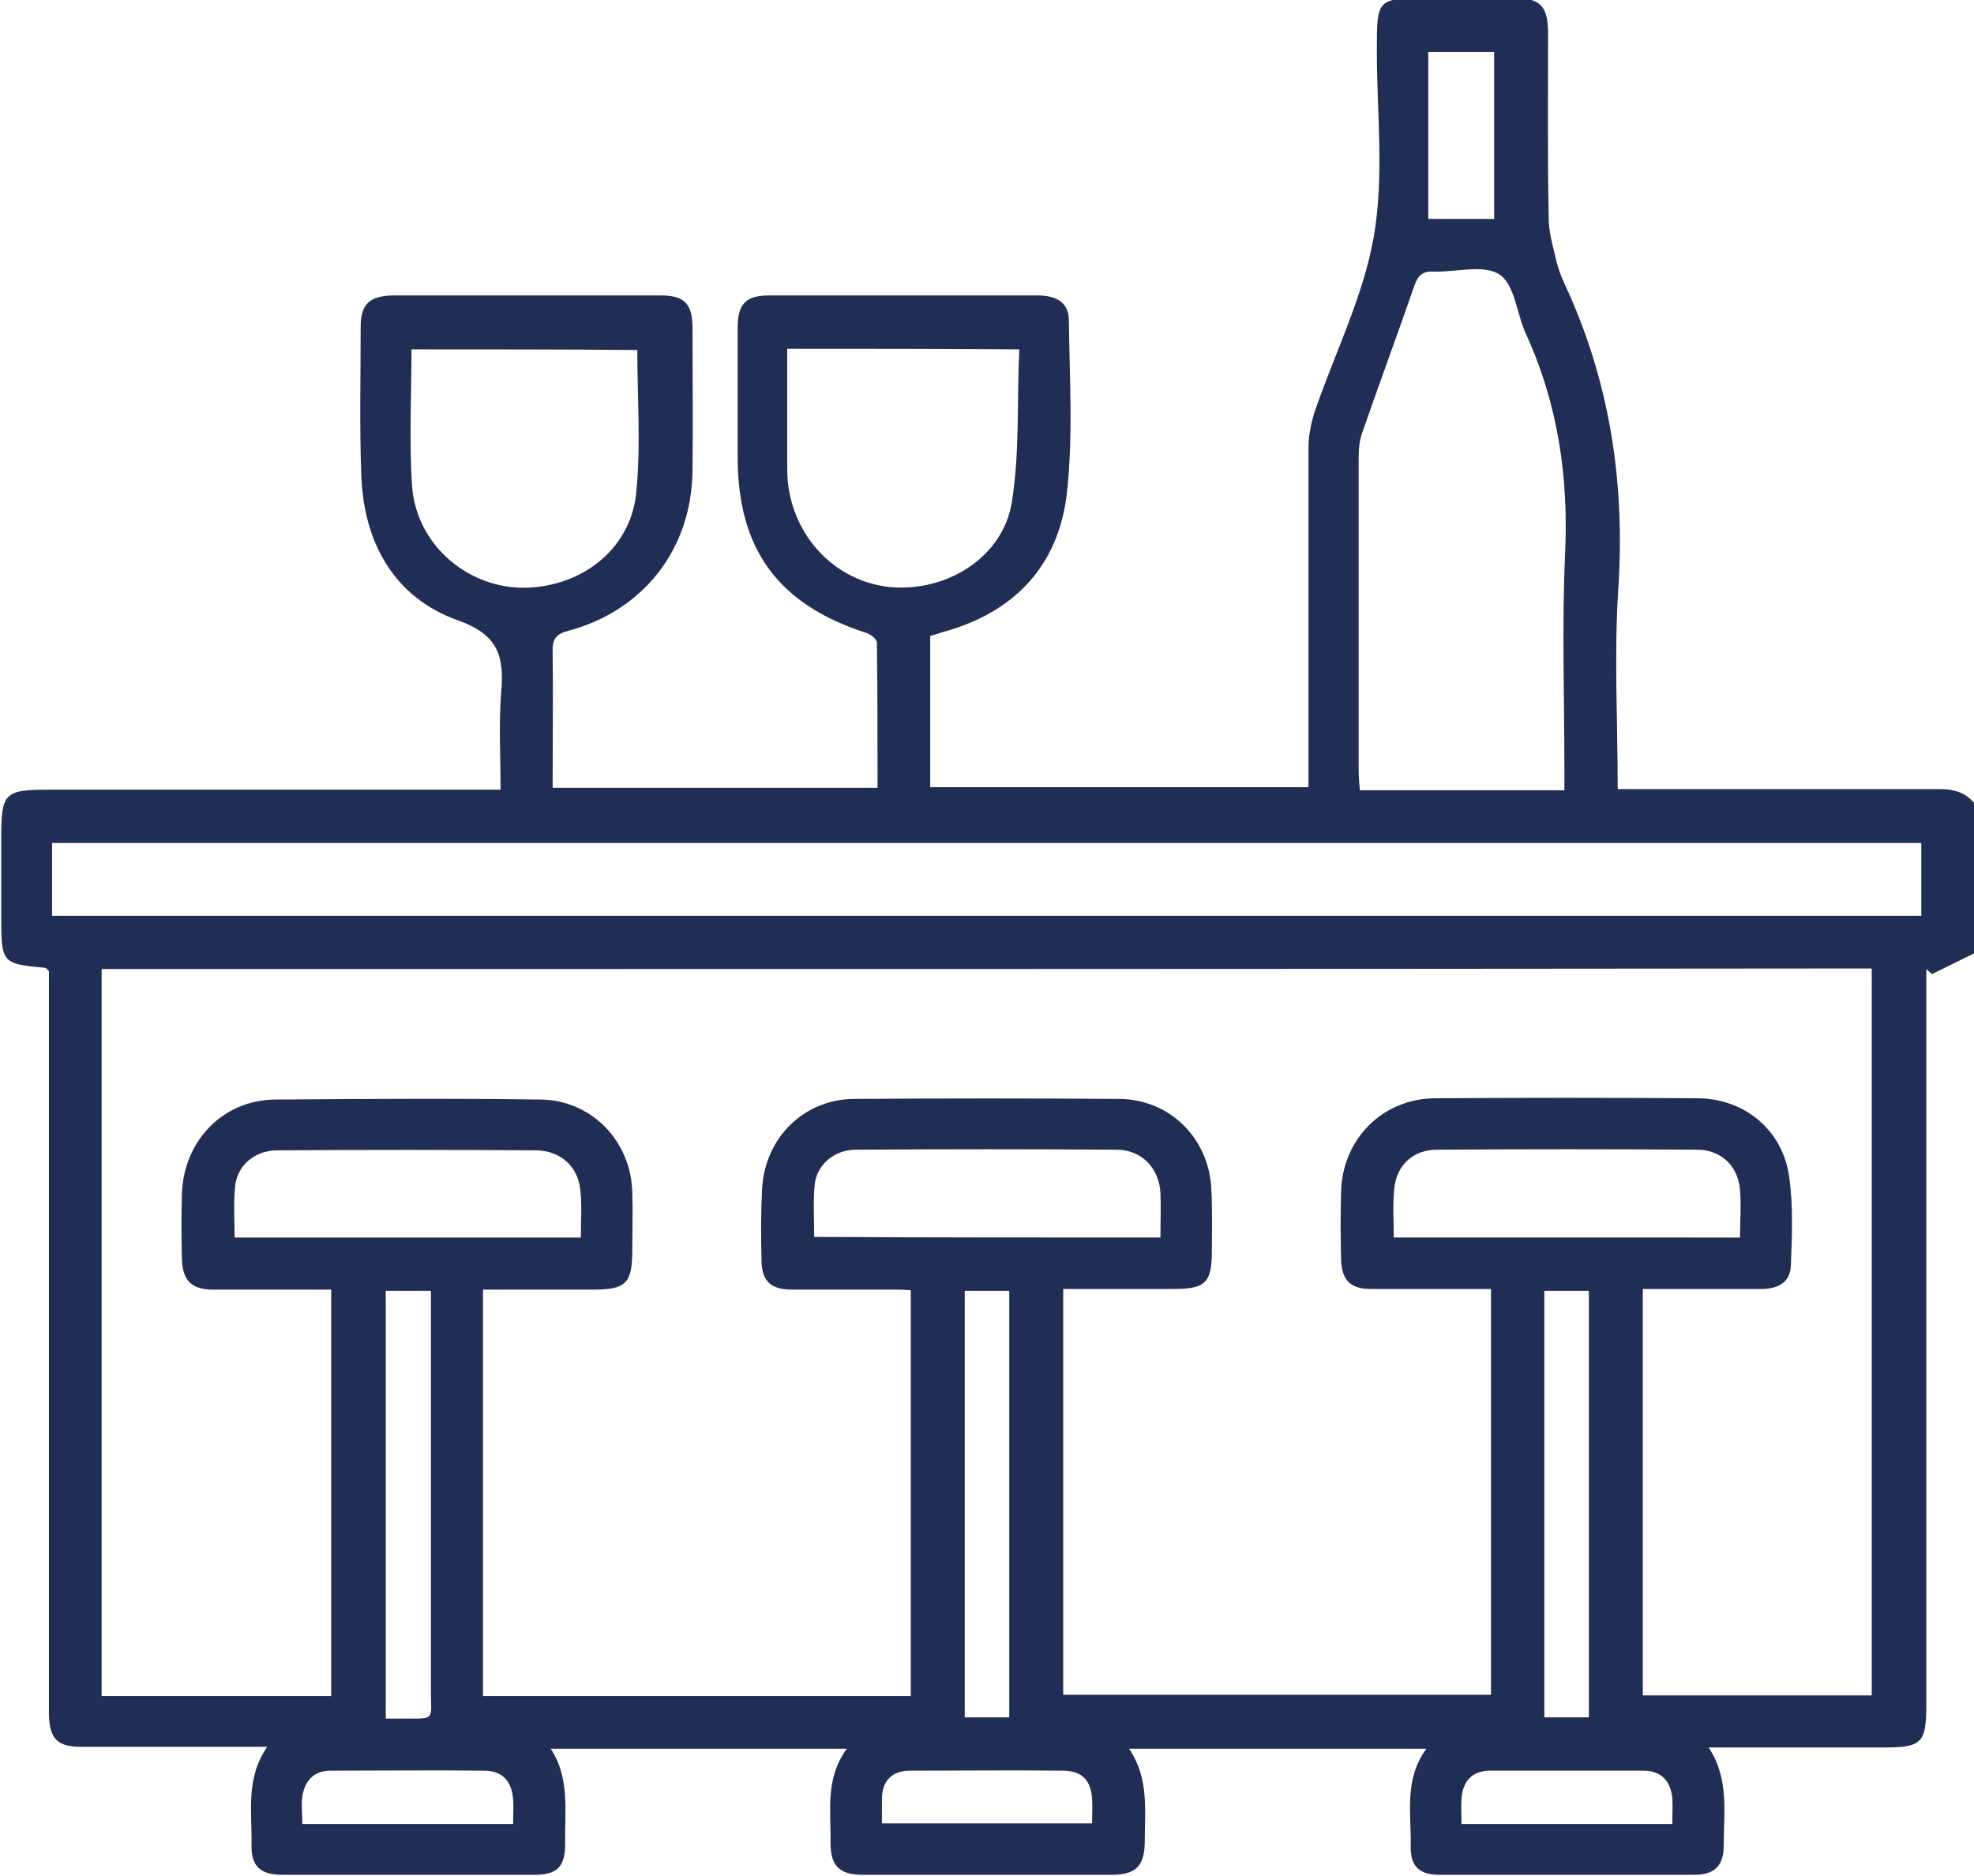 <?xml version="1.0" encoding="utf-8"?>
<!-- Generator: Adobe Illustrator 25.4.1, SVG Export Plug-In . SVG Version: 6.00 Build 0)  -->
<svg version="1.1" id="Capa_1" xmlns="http://www.w3.org/2000/svg" xmlns:xlink="http://www.w3.org/1999/xlink" x="0px" y="0px"
	 viewBox="0 0 314.7 299.1" style="enable-background:new 0 0 314.7 299.1;" xml:space="preserve">
<style type="text/css">
	.st0{fill:#202E56;}
</style>
<g>
	<path class="st0" d="M314.7,152c-2.2,1.1-4.5,2.2-6.7,3.3c-0.3-0.3-0.6-0.5-0.9-0.8c0,1.3,0,2.5,0,3.8c0,37.8,0,75.6,0,113.4
		c0,6.2-0.7,6.9-6.8,6.9c-9.1,0-18.2,0-27.9,0c3.3,5,2.4,10.4,2.4,15.6c0,3.2-1.4,4.7-4.7,4.7c-13.5,0-27,0-40.6,0
		c-3.3,0-4.7-1.4-4.6-4.7c0.1-5.1-1.1-10.5,2.5-15.4c-16,0-31.5,0-47.4,0c3.2,4.7,2.5,9.8,2.5,14.7c0,4-1.4,5.4-5.3,5.4
		c-13.2,0-26.4,0-39.6,0c-3.8,0-5.2-1.4-5.2-5.2c0.1-5-0.9-10.1,2.6-14.9c-15.9,0-31.4,0-47.2,0c3.1,4.7,2.2,10,2.3,15.2
		c0,3.6-1.3,4.9-4.8,4.9c-13.4,0-26.8,0-40.3,0c-3.5,0-5-1.4-4.9-4.8c0.1-5.2-1-10.5,2.5-15.6c-3.5,0-6.4,0-9.3,0
		c-6.8,0-13.5,0-20.3,0c-3.9,0-5.1-1.3-5.2-5.2c0-0.9,0-1.8,0-2.8c0-37.3,0-74.6,0-111.9c0-1.3,0-2.7,0-3.8
		c-0.3-0.3-0.5-0.5-0.6-0.5c-6.8-0.6-7-0.8-7-7.8c0-4.3,0-8.6,0-12.9c0-7.2,0.5-7.7,7.6-7.7c22.6,0,45.3,0,67.9,0c1.2,0,2.4,0,4.1,0
		c0-5.4-0.3-10.5,0.1-15.5c0.5-5.7-0.4-9.2-6.9-11.5c-10.1-3.6-15-12.3-15.4-23.1c-0.3-7.9-0.1-15.8-0.1-23.7c0-3.6,1.4-4.9,5.1-5
		c14.2,0,28.5,0,42.7,0c3.8,0,5.1,1.3,5.1,5.2c0,7.6,0.1,15.2,0,22.7c-0.1,12.5-7.8,22.4-19.9,25.6c-1.8,0.5-2.4,1.2-2.4,3.1
		c0.1,7.2,0,14.5,0,21.9c17.4,0,34.4,0,51.8,0c0-7.8,0-15.5-0.1-23.1c0-0.6-1-1.4-1.7-1.6c-14-4.5-20.5-13.3-20.5-28
		c0-6.9,0-13.7,0-20.6c0-3.9,1.3-5.2,5.1-5.2c14.2,0,28.5,0,42.7,0c2.7,0,4.9,0.9,5,3.8c0.1,9.2,0.7,18.5-0.3,27.6
		c-1.3,11.7-8.4,19.2-19.9,22.3c-0.6,0.2-1.2,0.4-1.9,0.6c0,8,0,15.9,0,24.1c20,0,39.9,0,60.3,0c0-1,0-2.1,0-3.2c0-17,0-34,0-51
		c0-1.8,0.4-3.7,0.9-5.4c3.2-9.4,7.8-18.5,9.5-28.1c1.7-9.7,0.5-19.8,0.5-29.7c0-8.4,0-8.4,8.4-8.4c4.5,0,9,0,13.5,0
		c4.1,0,5.3,1.2,5.4,5.3c0,9.9-0.1,19.9,0.1,29.8c0,2.1,0.6,4.2,1.1,6.3c0.3,1.4,0.8,2.8,1.4,4.1c7.2,15.4,9.7,31.6,8.6,48.6
		c-0.7,10.5-0.1,21.1-0.1,32c1.3,0,2.4,0,3.4,0c16,0,32,0,47.9,0c2.4,0,4.4,0.6,5.8,2.6C314.7,136.4,314.7,144.2,314.7,152z
		 M16.2,154.5c0,38.8,0,77.4,0,115.9c12.3,0,24.4,0,36.6,0c0-21.6,0-43,0-64.8c-6.4,0-12.6,0-18.9,0c-3.4,0-4.8-1.5-4.9-4.9
		c-0.1-3.5-0.1-7,0-10.4c0.3-8.4,6.5-14.9,14.8-15c14.1-0.1,28.3-0.2,42.4,0c8.1,0.1,14.4,6.6,14.6,14.8c0.1,3.1,0,6.1,0,9.2
		c0,5.3-1,6.3-6.2,6.3c-5.8,0-11.6,0-17.6,0c0,21.8,0,43.2,0,64.8c22.8,0,45.4,0,68.2,0c0-21.6,0-43,0-64.7
		c-1.2-0.1-2.2-0.1-3.2-0.1c-5.2,0-10.4,0-15.7,0c-3.5,0-4.9-1.4-4.9-4.8c-0.1-3.8-0.1-7.6,0.1-11.4c0.5-8,6.6-14.1,14.6-14.2
		c14.1-0.1,28.3-0.1,42.4,0c8,0.1,14.1,6.2,14.6,14.1c0.2,3.4,0.1,6.8,0.1,10.1c0,5.1-1,6.1-6.1,6.1c-5.8,0-11.6,0-17.6,0
		c0,21.8,0,43.2,0,64.7c22.9,0,45.5,0,68.2,0c0-21.6,0-43,0-64.7c-1.3,0-2.4,0-3.5,0c-5.2,0-10.4,0-15.7,0c-3.3,0-4.6-1.5-4.7-4.7
		c-0.1-3.6-0.1-7.2,0-10.8c0.2-8.3,6.5-14.8,14.9-14.9c14-0.1,28.1-0.1,42.1,0c7.3,0.1,13.3,5,14.4,12.3c0.7,4.7,0.5,9.6,0.3,14.4
		c-0.1,2.7-2.1,3.7-4.7,3.7c-5.3,0-10.7,0-16,0c-1,0-2,0-2.9,0c0,21.9,0,43.4,0,64.8c12.3,0,24.4,0,36.5,0c0-38.7,0-77.2,0-115.9
		C204.4,154.5,110.4,154.5,16.2,154.5z M8.3,146c99.4,0,198.7,0,298,0c0-4,0-7.8,0-11.6c-99.5,0-198.6,0-298,0
		C8.3,138.4,8.3,142.1,8.3,146z M249.4,126c0-1.2,0-2.3,0-3.4c0-11.4-0.4-22.7,0.1-34.1c0.6-12.3-1.1-24-6.2-35.2
		c-1.5-3.2-1.8-7.9-4.2-9.5c-2.5-1.7-6.9-0.4-10.5-0.5c-1.7-0.1-2.5,0.5-3.1,2.2c-2.7,7.8-5.6,15.6-8.3,23.4
		c-0.5,1.3-0.6,2.8-0.6,4.2c0,16.6,0,33.2,0,49.7c0,1.1,0.1,2.2,0.2,3.2C227.7,126,238.3,126,249.4,126z M125.5,55.6
		c0,6.3,0,12.2,0,18.1c0,1,0,2.1,0.1,3.1c0.9,9,7.8,16,16.4,16.8c9,0.8,17.9-4.8,19.3-13.5c1.3-8,0.8-16.2,1.2-24.4
		C149.8,55.6,137.8,55.6,125.5,55.6z M65.6,55.7c0,7.4-0.4,14.7,0.1,21.9c0.7,9,8.4,15.8,17.2,16.1c9.3,0.2,17.5-5.8,18.5-14.9
		c0.8-7.5,0.2-15.2,0.2-23C89.7,55.7,77.8,55.7,65.6,55.7z M185,197.3c0-2.6,0.1-4.8,0-7.1c-0.2-3.9-2.9-6.8-6.8-6.9
		c-13.9-0.1-27.8-0.1-41.8,0c-3.3,0-6.1,2.3-6.5,5.4c-0.3,2.8-0.1,5.6-0.1,8.5C148.3,197.3,166.5,197.3,185,197.3z M37.4,197.3
		c18.4,0,36.7,0,55.2,0c0-2.7,0.2-5.2-0.1-7.7c-0.4-3.7-3.2-6.1-6.9-6.2c-13.8-0.1-27.6-0.1-41.4,0c-3.5,0-6.3,2.3-6.7,5.6
		C37.2,191.7,37.4,194.4,37.4,197.3z M277.4,197.3c0-2.7,0.2-5.1,0-7.6c-0.3-3.7-2.9-6.3-6.6-6.4c-13.9-0.1-27.8-0.1-41.8,0
		c-3.6,0-6.3,2.4-6.7,6c-0.3,2.6-0.1,5.2-0.1,8C240.6,197.3,258.8,197.3,277.4,197.3z M153.8,205.8c0,22.9,0,45.3,0,68
		c2.4,0,4.7,0,7.1,0c0-22.8,0-45.3,0-68C158.4,205.8,156.2,205.8,153.8,205.8z M68.7,205.8c-2.7,0-4.9,0-7.2,0c0,22.8,0,45.4,0,68.2
		c1.1,0,1.9,0,2.8,0c5.2,0,4.4,0.3,4.4-4.4c0-19.9,0-39.9,0-59.8C68.7,208.5,68.7,207.3,68.7,205.8z M246.2,205.8
		c0,22.8,0,45.3,0,68c2.4,0,4.7,0,7.1,0c0-22.8,0-45.3,0-68C250.8,205.8,248.6,205.8,246.2,205.8z M227.7,8.3c0,8.9,0,17.8,0,26.6
		c3.7,0,7.1,0,10.5,0c0-9,0-17.8,0-26.6C234.7,8.3,231.3,8.3,227.7,8.3z M81.8,290.8c0-1.5,0.1-2.7,0-3.9c-0.2-2.9-1.7-4.6-4.6-4.6
		c-8.2-0.1-16.4,0-24.5,0c-2.7,0-4.1,1.6-4.5,4.1c-0.2,1.4,0,2.8,0,4.4C59.4,290.8,70.4,290.8,81.8,290.8z M266.6,290.8
		c0-1.6,0.1-2.9,0-4.2c-0.3-2.7-1.8-4.3-4.6-4.3c-8.2,0-16.4,0-24.5,0c-2.8,0-4.3,1.7-4.5,4.4c-0.1,1.3,0,2.6,0,4.1
		C244.2,290.8,255.2,290.8,266.6,290.8z M140.6,290.7c11.4,0,22.4,0,33.5,0c0-1.5,0.1-2.7,0-3.9c-0.2-3-1.6-4.5-4.7-4.5
		c-8.1-0.1-16.2,0-24.3,0c-2.8,0-4.4,1.5-4.5,4.3C140.6,287.9,140.6,289.2,140.6,290.7z"/>
</g>
</svg>
